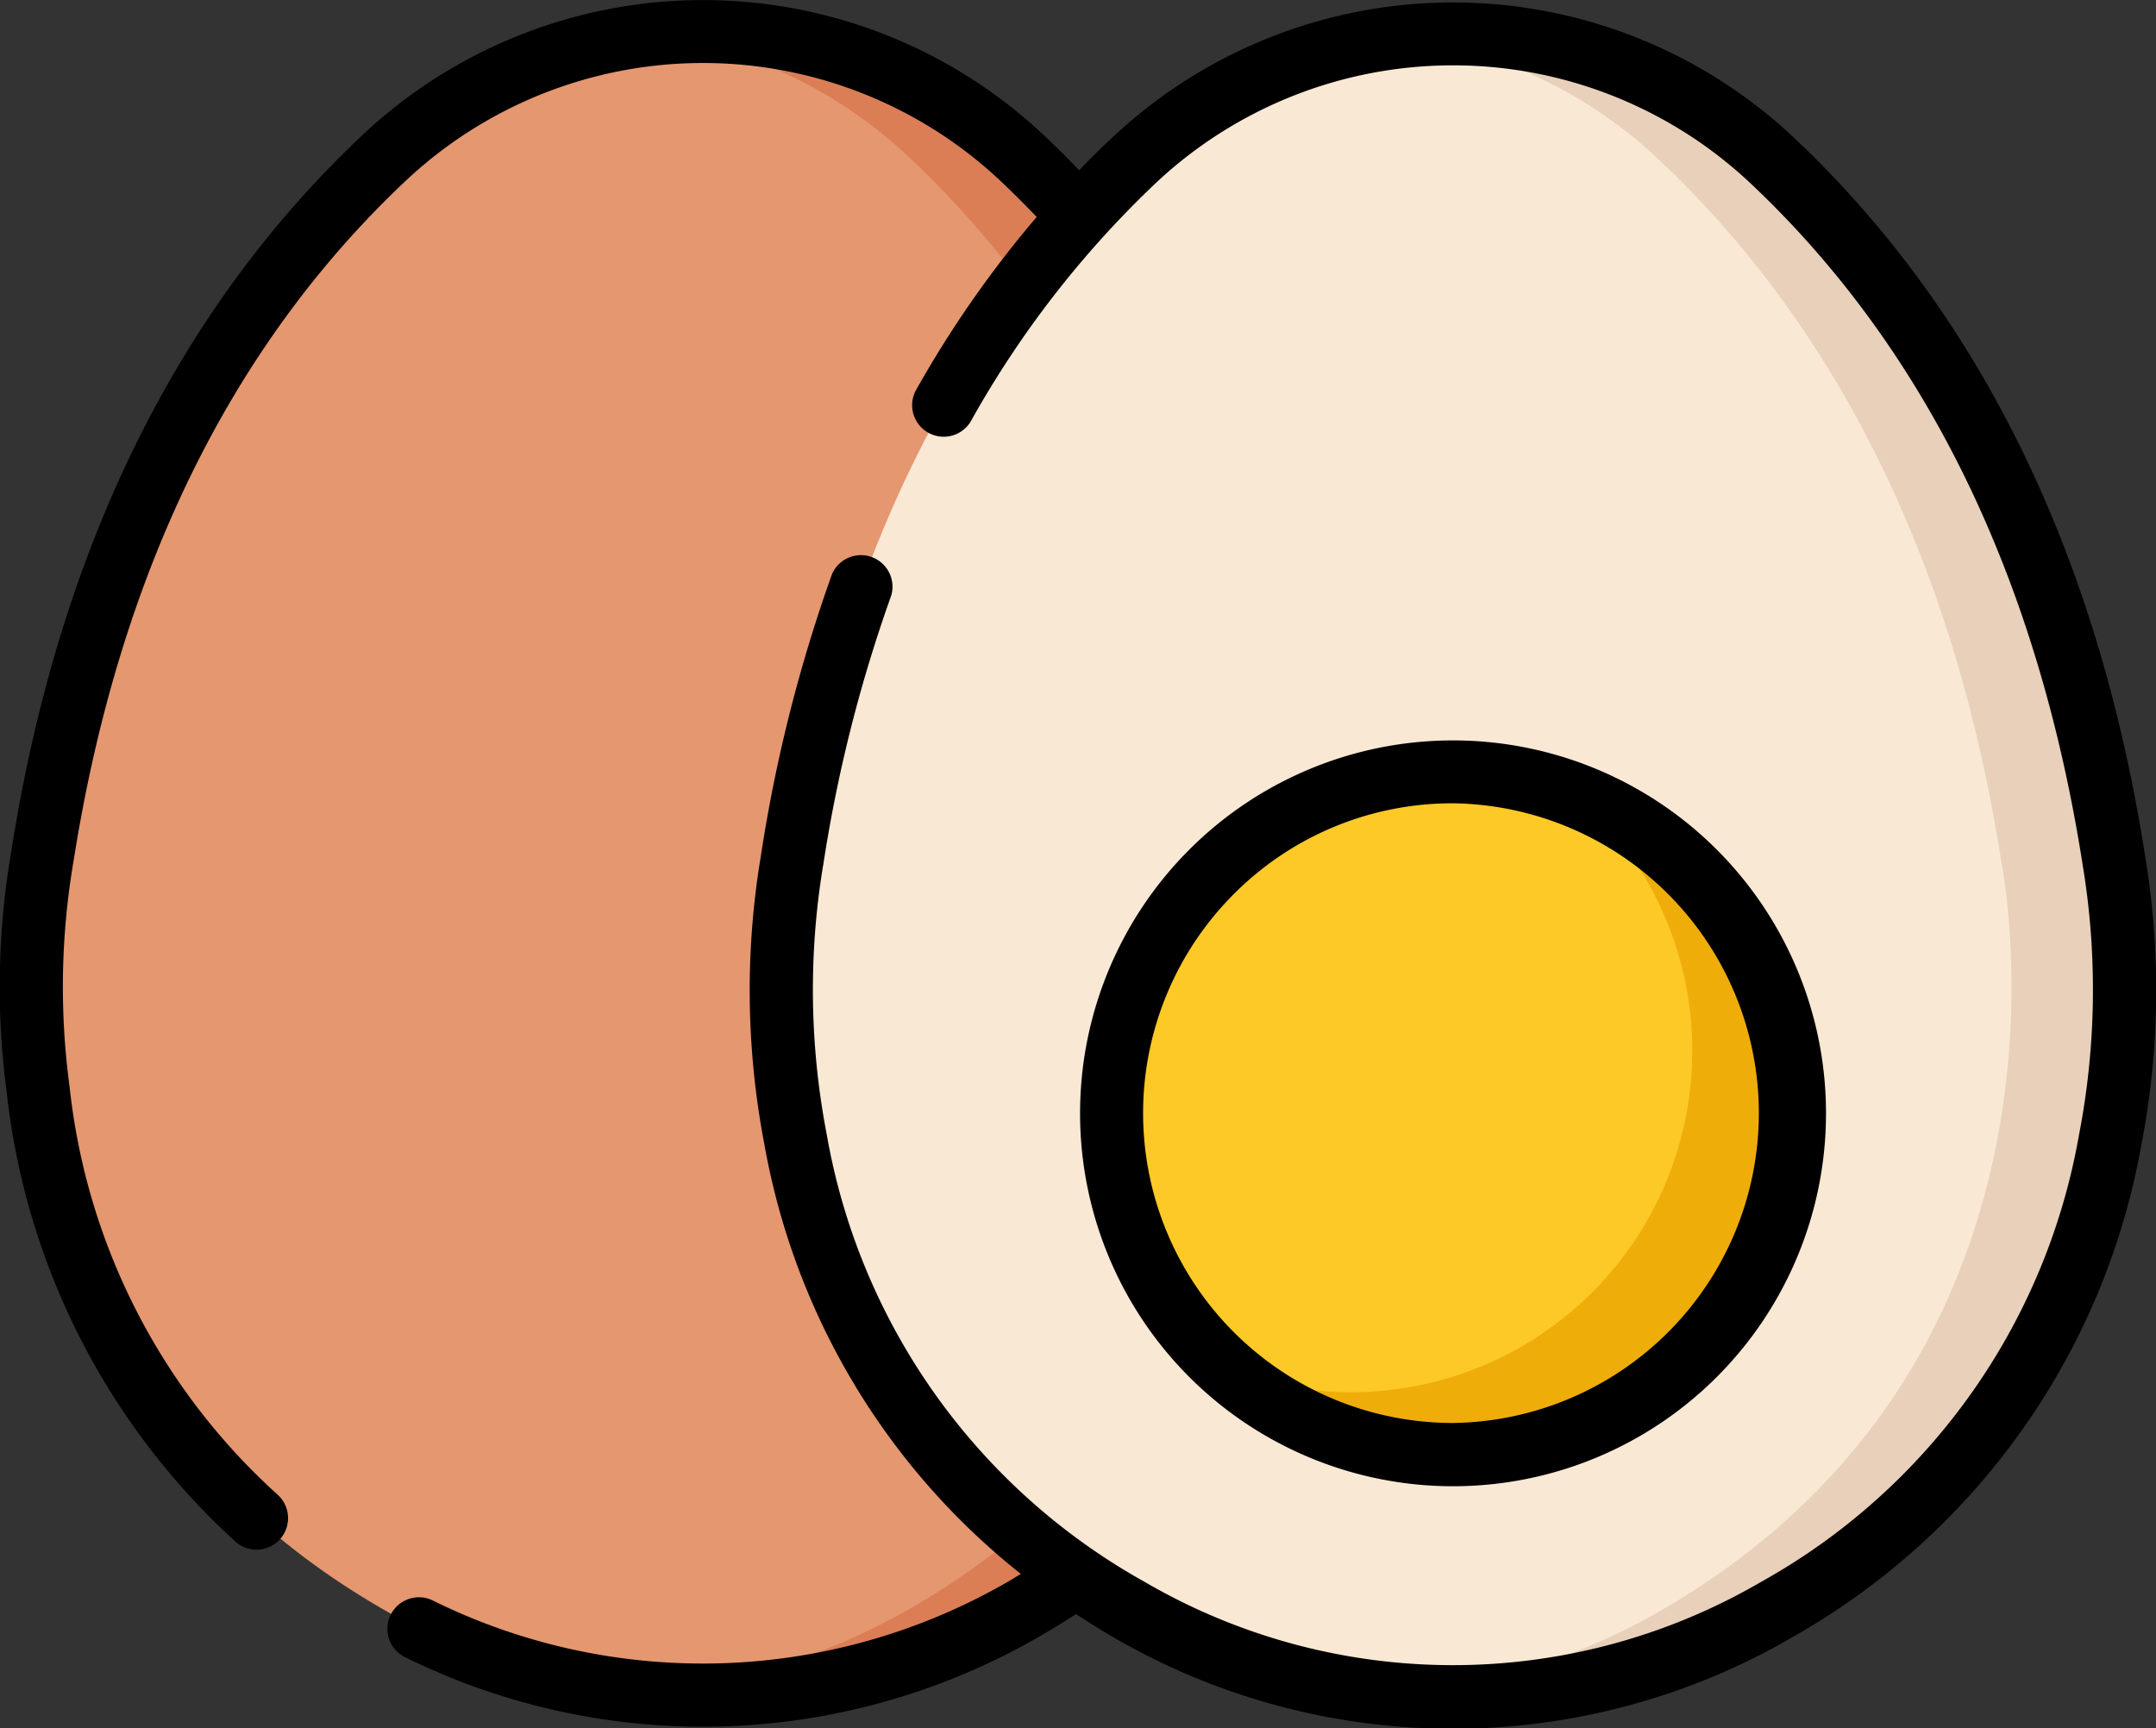<svg xmlns="http://www.w3.org/2000/svg" width="40.586" height="32.54" viewBox="0 0 40.586 32.54">
  <rect x="0" y="0" width="40.586" height="32.54" fill="#333333" stroke="none"/>
  <g id="egg" transform="translate(0 -50.749)">
    <path id="Path_45" data-name="Path 45" d="M32.576,73.755c-1.027-6.6-3.786-10.7-6.446-13.2a8.754,8.754,0,0,0-11.993,0c-2.66,2.5-5.419,6.6-6.447,13.2,0,0-1.936,9.248,6.335,14.084a12.089,12.089,0,0,0,12.213,0C34.51,83,32.576,73.755,32.576,73.755Z" transform="translate(-6.899 -6.841)" fill="#e59770"/>
    <path id="Path_46" data-name="Path 46" d="M160.257,87.834a12.084,12.084,0,0,1-7.207,1.6,12.085,12.085,0,0,0,5.082-1.611c8.272-4.836,6.338-14.084,6.338-14.084-1.028-6.6-3.787-10.7-6.446-13.2a8.724,8.724,0,0,0-4.906-2.309,8.74,8.74,0,0,1,7.032,2.316c2.659,2.5,5.418,6.6,6.445,13.2C166.594,73.75,168.529,83,160.257,87.834Z" transform="translate(-140.918 -6.836)" fill="#db7e56"/>
    <path id="Path_47" data-name="Path 47" d="M210.683,74.34c-1.027-6.6-3.786-10.7-6.446-13.2a8.754,8.754,0,0,0-11.993,0c-2.66,2.5-5.419,6.6-6.447,13.2,0,0-1.936,9.248,6.335,14.084a12.089,12.089,0,0,0,12.213,0C212.617,83.589,210.683,74.34,210.683,74.34Z" transform="translate(-170.888 -7.38)" fill="#f9e8d4"/>
    <path id="Path_48" data-name="Path 48" d="M338.362,88.419a12.084,12.084,0,0,1-7.207,1.6,12.086,12.086,0,0,0,5.082-1.611c8.272-4.836,6.338-14.084,6.338-14.084-1.028-6.6-3.787-10.7-6.446-13.2a8.724,8.724,0,0,0-4.906-2.309,8.74,8.74,0,0,1,7.032,2.316c2.659,2.5,5.418,6.6,6.445,13.2C344.7,74.335,346.634,83.583,338.362,88.419Z" transform="translate(-304.905 -7.374)" fill="#e8d0ba"/>
    <circle id="Ellipse_8" data-name="Ellipse 8" cx="6.427" cy="6.427" r="6.427" transform="translate(20.926 65.283)" fill="#fcc927"/>
    <path id="Path_49" data-name="Path 49" d="M302.069,245.6a6.427,6.427,0,0,1-10.683,4.816,6.428,6.428,0,0,0,6.589-10.806A6.43,6.43,0,0,1,302.069,245.6Z" transform="translate(-268.288 -173.892)" fill="#efad0a"/>
    <path id="Path_50" data-name="Path 50" d="M40.379,66.855c-.886-5.676-3.115-10.227-6.623-13.527a9.36,9.36,0,0,0-12.806,0q-.324.3-.634.627-.331-.344-.678-.672a9.36,9.36,0,0,0-12.806,0c-3.509,3.3-5.738,7.851-6.625,13.527a15.069,15.069,0,0,0-.08,4.509,13.42,13.42,0,0,0,4.317,8.465.594.594,0,0,0,.793-.884A12.082,12.082,0,0,1,1.31,71.209a14.072,14.072,0,0,1,.062-4.175c0-.01,0-.02.006-.03.844-5.415,2.953-9.741,6.267-12.858a8.171,8.171,0,0,1,11.179,0q.355.334.691.688a20.445,20.445,0,0,0-2.28,3.275.594.594,0,0,0,1.035.581,18.774,18.774,0,0,1,3.493-4.5,8.171,8.171,0,0,1,11.179,0c3.314,3.118,5.422,7.444,6.266,12.859,0,.01,0,.02.005.029a14.363,14.363,0,0,1-.077,5.041,12,12,0,0,1-5.979,8.41,11.521,11.521,0,0,1-11.614,0,12,12,0,0,1-5.978-8.411,14.361,14.361,0,0,1-.076-5.04c0-.01,0-.02.006-.03a27.275,27.275,0,0,1,1.283-5.089.594.594,0,0,0-1.116-.4,28.463,28.463,0,0,0-1.338,5.3,15.347,15.347,0,0,0,.067,5.444,13.286,13.286,0,0,0,4.826,8.079c-.06.036-.118.073-.179.109a11.475,11.475,0,0,1-10.873.4.594.594,0,1,0-.523,1.066,12.659,12.659,0,0,0,11.995-.438q.32-.187.619-.382c.222.146.449.289.687.428a12.71,12.71,0,0,0,12.812,0A13.322,13.322,0,0,0,40.311,72.3,15.351,15.351,0,0,0,40.379,66.855Z" transform="translate(0 0)"/>
    <path id="Path_51" data-name="Path 51" d="M263.526,240.65h0a7.021,7.021,0,0,0,0-14.042h0a7.021,7.021,0,0,0,0,14.042ZM259.4,229.5a5.8,5.8,0,0,1,4.125-1.708h0a5.834,5.834,0,0,1,0,11.667h0A5.834,5.834,0,0,1,259.4,229.5Z" transform="translate(-236.173 -161.919)"/>
  </g>
</svg>
